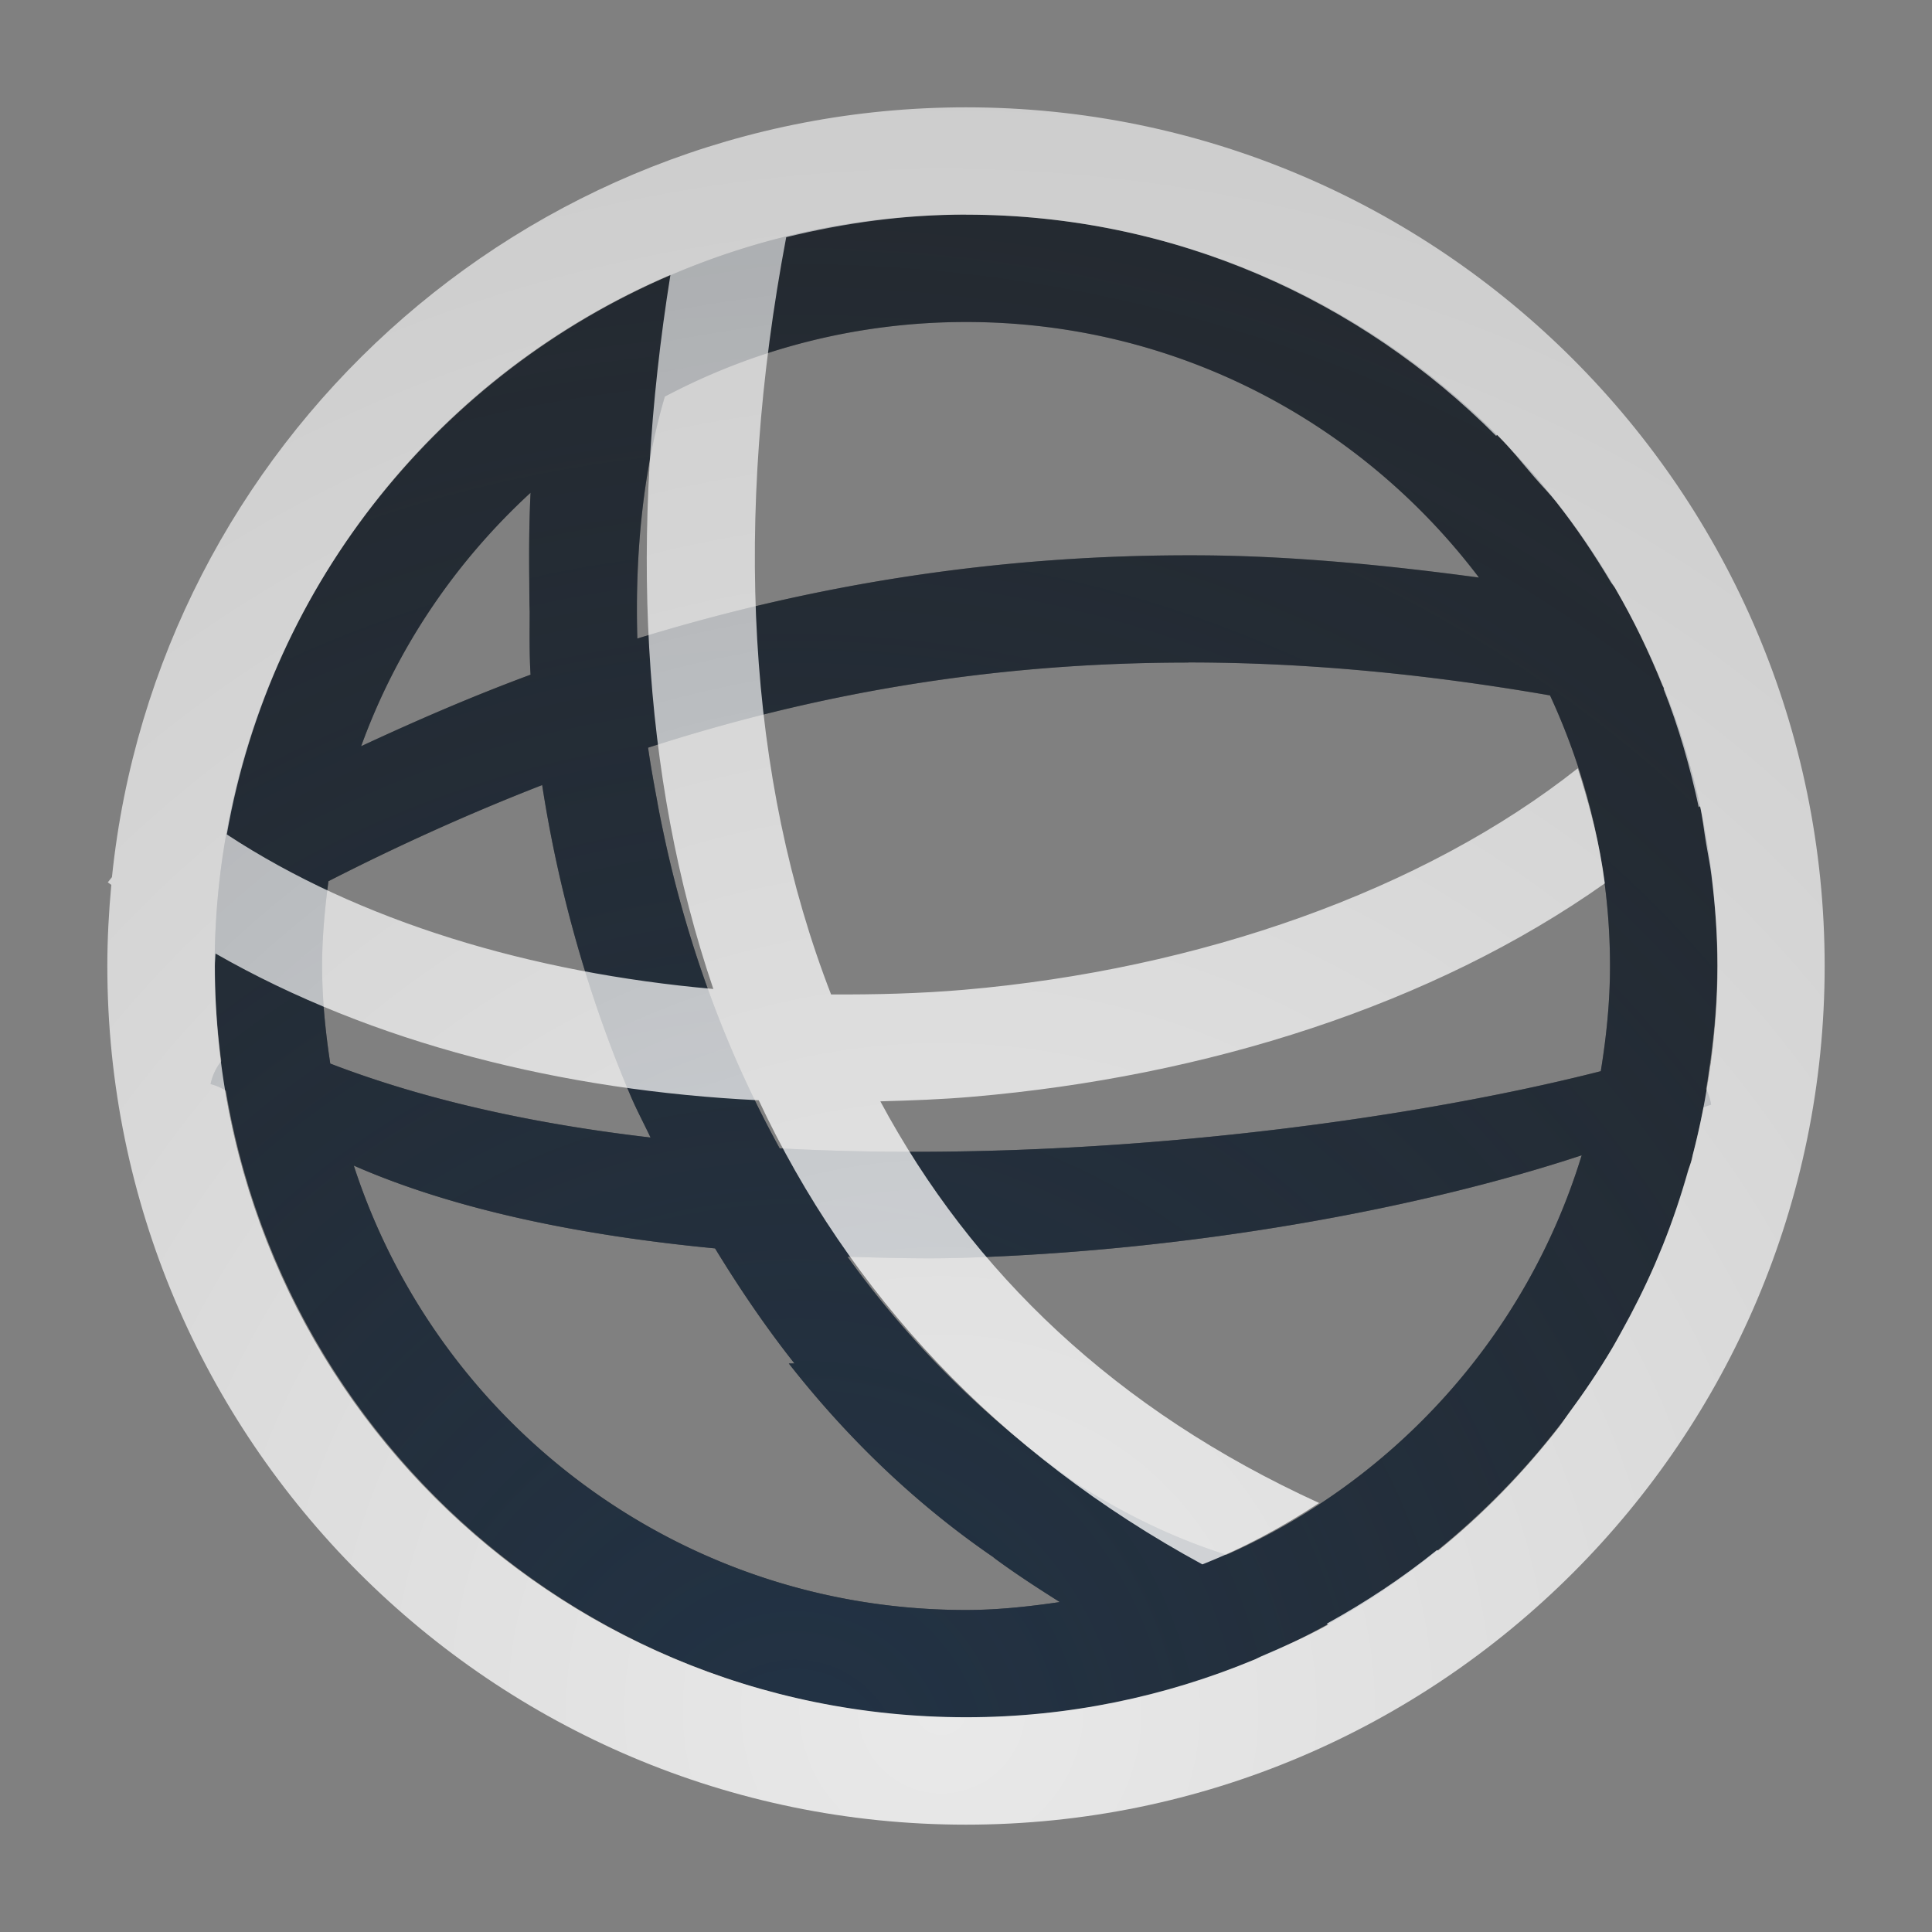 <?xml version="1.0" encoding="UTF-8"?>
<!-- Created with Inkscape (http://www.inkscape.org/) -->
<svg width="18" height="18" version="1.1" xmlns="http://www.w3.org/2000/svg" xmlns:cc="http://creativecommons.org/ns#" xmlns:dc="http://purl.org/dc/elements/1.1/" xmlns:rdf="http://www.w3.org/1999/02/22-rdf-syntax-ns#">
	<rect width="100%" height="100%" fill="#808080" stroke="none"/>
	<defs>
		<radialGradient id="a" cx="10.654" cy="18.748" r="9.071" gradientTransform="matrix(1.679,0,0,1.677,-9.117,-15.521)" gradientUnits="userSpaceOnUse">
			<stop stop-color="#ffffff" stop-opacity=".825" offset="0"/>
			<stop stop-color="#ffffff" stop-opacity=".605" offset="1"/>
		</radialGradient>
		<radialGradient id="b" cx="-9417.8" cy="5038.4" r="9" gradientTransform="matrix(2.57,0,0,2.564,24211,-12902)" gradientUnits="userSpaceOnUse">
			<stop stop-color="#213851" stop-opacity=".906" offset="0"/>
			<stop stop-color="#27303a" stop-opacity="0" offset="1"/>
		</radialGradient>
	</defs>
	<path d="m9 2c-3.86 0-7 3.14-7 7 0 0.301 0.025 0.596 0.062 0.887a0.5 0.5 0 0 0-0.1 0.213 0.5 0.5 0 0 1 0.143 0.062c0.556 3.307 3.431 5.838 6.894 5.838 3.409 0 6.252-2.451 6.871-5.682a0.5 0.5 0 0 1 0.072-0.025 0.5 0.5 0 0 0 0-2e-3 0.5 0.5 0 0 0-0.047-0.145c0.062-0.374 0.104-0.755 0.104-1.146 0-3.86-3.14-7-7-7zm0 1c1.957 0 3.685 0.936 4.779 2.381-0.89-0.12-1.755-0.201-2.572-0.207-1.924-0.013-3.655 0.279-5.269 0.775-0.024-0.819 0.06-1.588 0.256-2.254 0.837-0.443 1.792-0.695 2.807-0.695zm-4.057 1.59c-0.013 0.268-0.015 0.536-0.012 0.803 0.001 0.102 3.651e-4 0.203 0.004 0.305-4.63e-4 0.195-0.004 0.389 0.008 0.588-0.538 0.199-1.062 0.426-1.578 0.666 0.331-0.913 0.878-1.717 1.578-2.361zm6.129 1.582c1.052-1.53e-4 2.171 0.099 3.369 0.307 0.355 0.767 0.559 1.619 0.559 2.522 0 0.334-0.034 0.66-0.086 0.979-1.828 0.466-4.799 0.87-7.65 0.719-0.48-0.874-0.836-1.828-1.06-2.834-0.028-0.132-0.057-0.263-0.08-0.395-0.031-0.167-0.062-0.335-0.086-0.504 1.543-0.499 3.19-0.793 5.035-0.793zm-6.021 1.141c0.15 0.974 0.425 1.958 0.826 2.9 0.056 0.131 0.123 0.256 0.184 0.385-1.076-0.125-2.093-0.346-2.984-0.689-0.045-0.297-0.076-0.599-0.076-0.908 0-0.269 0.025-0.532 0.059-0.791 0.652-0.333 1.314-0.632 1.992-0.896zm9.685 3.451c-0.511 1.671-1.731 3.025-3.311 3.723a0.5 0.5 0 0 0-0.039-0.014c-0.476-0.154-0.921-0.375-1.34-0.641-0.837-0.585-1.559-1.302-2.15-2.123 0.353 0.009 0.705 0.021 1.062 0.01 2.122-0.064 4.251-0.451 5.777-0.955zm-11.439 0.096c0.937 0.411 2.112 0.651 3.365 0.771 0.227 0.372 0.471 0.732 0.74 1.072-0.017-7.34e-4 -0.035 7.77e-4 -0.053 0 0.546 0.697 1.184 1.31 1.906 1.805 0.002 0.002 0.004 0.004 0.006 0.006 0.197 0.146 0.404 0.28 0.613 0.412-0.286 0.042-0.577 0.074-0.875 0.074-2.67 0-4.922-1.735-5.703-4.141z" color="#000000" color-rendering="auto" dominant-baseline="auto" fill="#090d11" fill-opacity=".766" image-rendering="auto" shape-rendering="auto" solid-color="#000000" style="font-feature-settings:normal;font-variant-alternates:normal;font-variant-caps:normal;font-variant-ligatures:normal;font-variant-numeric:normal;font-variant-position:normal;isolation:auto;mix-blend-mode:normal;paint-order:normal;shape-padding:0;text-decoration-color:#000000;text-decoration-line:none;text-decoration-style:solid;text-indent:0;text-orientation:mixed;text-transform:none;white-space:normal"/>
	<path d="m9 2c-3.86 0-7 3.14-7 7 0 0.301 0.025 0.596 0.062 0.887a0.5 0.5 0 0 0-0.1 0.213 0.5 0.5 0 0 1 0.143 0.062c0.556 3.307 3.431 5.838 6.894 5.838 3.409 0 6.252-2.451 6.871-5.682a0.5 0.5 0 0 1 0.072-0.025 0.5 0.5 0 0 0 0-2e-3 0.5 0.5 0 0 0-0.047-0.145c0.062-0.374 0.104-0.755 0.104-1.146 0-3.86-3.14-7-7-7zm0 1c1.957 0 3.685 0.936 4.779 2.381-0.89-0.12-1.755-0.201-2.572-0.207-1.924-0.013-3.655 0.279-5.269 0.775-0.024-0.819 0.06-1.588 0.256-2.254 0.837-0.443 1.792-0.695 2.807-0.695zm-4.057 1.59c-0.013 0.268-0.015 0.536-0.012 0.803 0.001 0.102 3.651e-4 0.203 0.004 0.305-4.63e-4 0.195-0.004 0.389 0.008 0.588-0.538 0.199-1.062 0.426-1.578 0.666 0.331-0.913 0.878-1.717 1.578-2.361zm6.129 1.582c1.052-1.53e-4 2.171 0.099 3.369 0.307 0.355 0.767 0.559 1.619 0.559 2.522 0 0.334-0.034 0.66-0.086 0.979-1.828 0.466-4.799 0.87-7.65 0.719-0.48-0.874-0.836-1.828-1.06-2.834-0.028-0.132-0.057-0.263-0.08-0.395-0.031-0.167-0.062-0.335-0.086-0.504 1.543-0.499 3.19-0.793 5.035-0.793zm-6.021 1.141c0.15 0.974 0.425 1.958 0.826 2.9 0.056 0.131 0.123 0.256 0.184 0.385-1.076-0.125-2.093-0.346-2.984-0.689-0.045-0.297-0.076-0.599-0.076-0.908 0-0.269 0.025-0.532 0.059-0.791 0.652-0.333 1.314-0.632 1.992-0.896zm9.685 3.451c-0.511 1.671-1.731 3.025-3.311 3.723a0.5 0.5 0 0 0-0.039-0.014c-0.476-0.154-0.921-0.375-1.34-0.641-0.837-0.585-1.559-1.302-2.15-2.123 0.353 0.009 0.705 0.021 1.062 0.01 2.122-0.064 4.251-0.451 5.777-0.955zm-11.439 0.096c0.937 0.411 2.112 0.651 3.365 0.771 0.227 0.372 0.471 0.732 0.74 1.072-0.017-7.34e-4 -0.035 7.77e-4 -0.053 0 0.546 0.697 1.184 1.31 1.906 1.805 0.002 0.002 0.004 0.004 0.006 0.006 0.197 0.146 0.404 0.28 0.613 0.412-0.286 0.042-0.577 0.074-0.875 0.074-2.67 0-4.922-1.735-5.703-4.141z" color="#000000" color-rendering="auto" dominant-baseline="auto" fill="url(#b)" fill-opacity=".753" image-rendering="auto" shape-rendering="auto" solid-color="#000000" style="font-feature-settings:normal;font-variant-alternates:normal;font-variant-caps:normal;font-variant-ligatures:normal;font-variant-numeric:normal;font-variant-position:normal;isolation:auto;mix-blend-mode:normal;paint-order:normal;shape-padding:0;text-decoration-color:#000000;text-decoration-line:none;text-decoration-style:solid;text-indent:0;text-orientation:mixed;text-transform:none;white-space:normal"/>
	<path d="m9 1c-4.133 0-7.541 3.148-7.957 7.172l-0.039 0.049c0.011 0.008 0.023 0.015 0.033 0.023-0.023 0.249-0.037 0.501-0.037 0.756 0 4.412 3.588 8 8 8s8-3.588 8-8-3.588-8-8-8zm0 1c1.937 0 3.675 0.793 4.939 2.061l0.01-0.01c0.125 0.125 0.233 0.263 0.348 0.396 0.068 0.079 0.141 0.152 0.205 0.234 0.185 0.235 0.35 0.482 0.502 0.736 0.013 0.023 0.032 0.042 0.045 0.064 0.001 0.003 0.003 0.005 0.004 0.008 0.168 0.289 0.312 0.59 0.436 0.898 0.004 0.009 0.01 0.018 0.014 0.027-0.001 0.001-0.003 0.003-0.004 0.004 0.142 0.358 0.247 0.727 0.328 1.103 0.004-0.004 0.008-0.006 0.012-0.01 0.025 0.115 0.037 0.233 0.057 0.35 0.016 0.098 0.037 0.196 0.049 0.295 0.034 0.276 0.057 0.556 0.057 0.842 0 0.302-0.023 0.599-0.061 0.891-3.34e-4 0.003 3.37e-4 0.005 0 0.008-0.002 0.013-6e-3 0.026-0.008 0.039-0.038 0.281-0.092 0.555-0.162 0.824-0.004 0.016-0.005 0.033-0.01 0.049-0.009 0.035-0.025 0.067-0.035 0.102-0.067 0.236-0.144 0.466-0.234 0.691-0.025 0.061-0.05 0.121-0.076 0.182-0.094 0.215-0.199 0.424-0.312 0.627-0.029 0.051-0.056 0.104-0.086 0.154-0.124 0.209-0.26 0.409-0.404 0.604-0.03 0.041-0.057 0.085-0.088 0.125-0.331 0.425-0.708 0.814-1.127 1.152-4e-3 -0.001-0.008-0.003-0.012-0.004-0.32 0.258-0.664 0.486-1.027 0.686 0.005 0.002 0.01 0.006 0.016 0.008-0.202 0.111-0.415 0.206-0.629 0.297-0.019 8e-3 -0.036 0.019-0.055 0.027-0.003 0.001-0.006 0.003-0.01 0.004-0.826 0.342-1.729 0.535-2.68 0.535-3.872 0-7-3.128-7-7 0-0.039 0.005-0.076 0.006-0.115 1.462 0.837 3.235 1.278 5.061 1.367 0.841 1.796 2.224 3.286 4.133 4.324 0.386-0.152 0.747-0.348 1.088-0.572-1.893-0.864-3.231-2.147-4.088-3.742 0.287-0.008 0.575-0.018 0.861-0.043 2.174-0.187 4.285-0.853 5.889-1.988-0.047-0.365-0.139-0.722-0.252-1.072-1.44 1.14-3.53 1.875-5.723 2.064-0.411 0.035-0.823 0.045-1.234 0.043-0.783-2.017-0.913-4.439-0.418-7.055 0.538-0.132 1.098-0.211 1.678-0.211zm-2.754 0.562c-0.383 2.392-0.277 4.663 0.4 6.652-1.699-0.15-3.3-0.63-4.533-1.44 0.415-2.354 1.996-4.3 4.133-5.213z" color="#000000" color-rendering="auto" dominant-baseline="auto" fill="url(#a)" image-rendering="auto" shape-rendering="auto" solid-color="#000000" style="font-feature-settings:normal;font-variant-alternates:normal;font-variant-caps:normal;font-variant-ligatures:normal;font-variant-numeric:normal;font-variant-position:normal;isolation:auto;mix-blend-mode:normal;paint-order:normal;shape-padding:0;text-decoration-color:#000000;text-decoration-line:none;text-decoration-style:solid;text-indent:0;text-orientation:mixed;text-transform:none;white-space:normal"/>
</svg>
